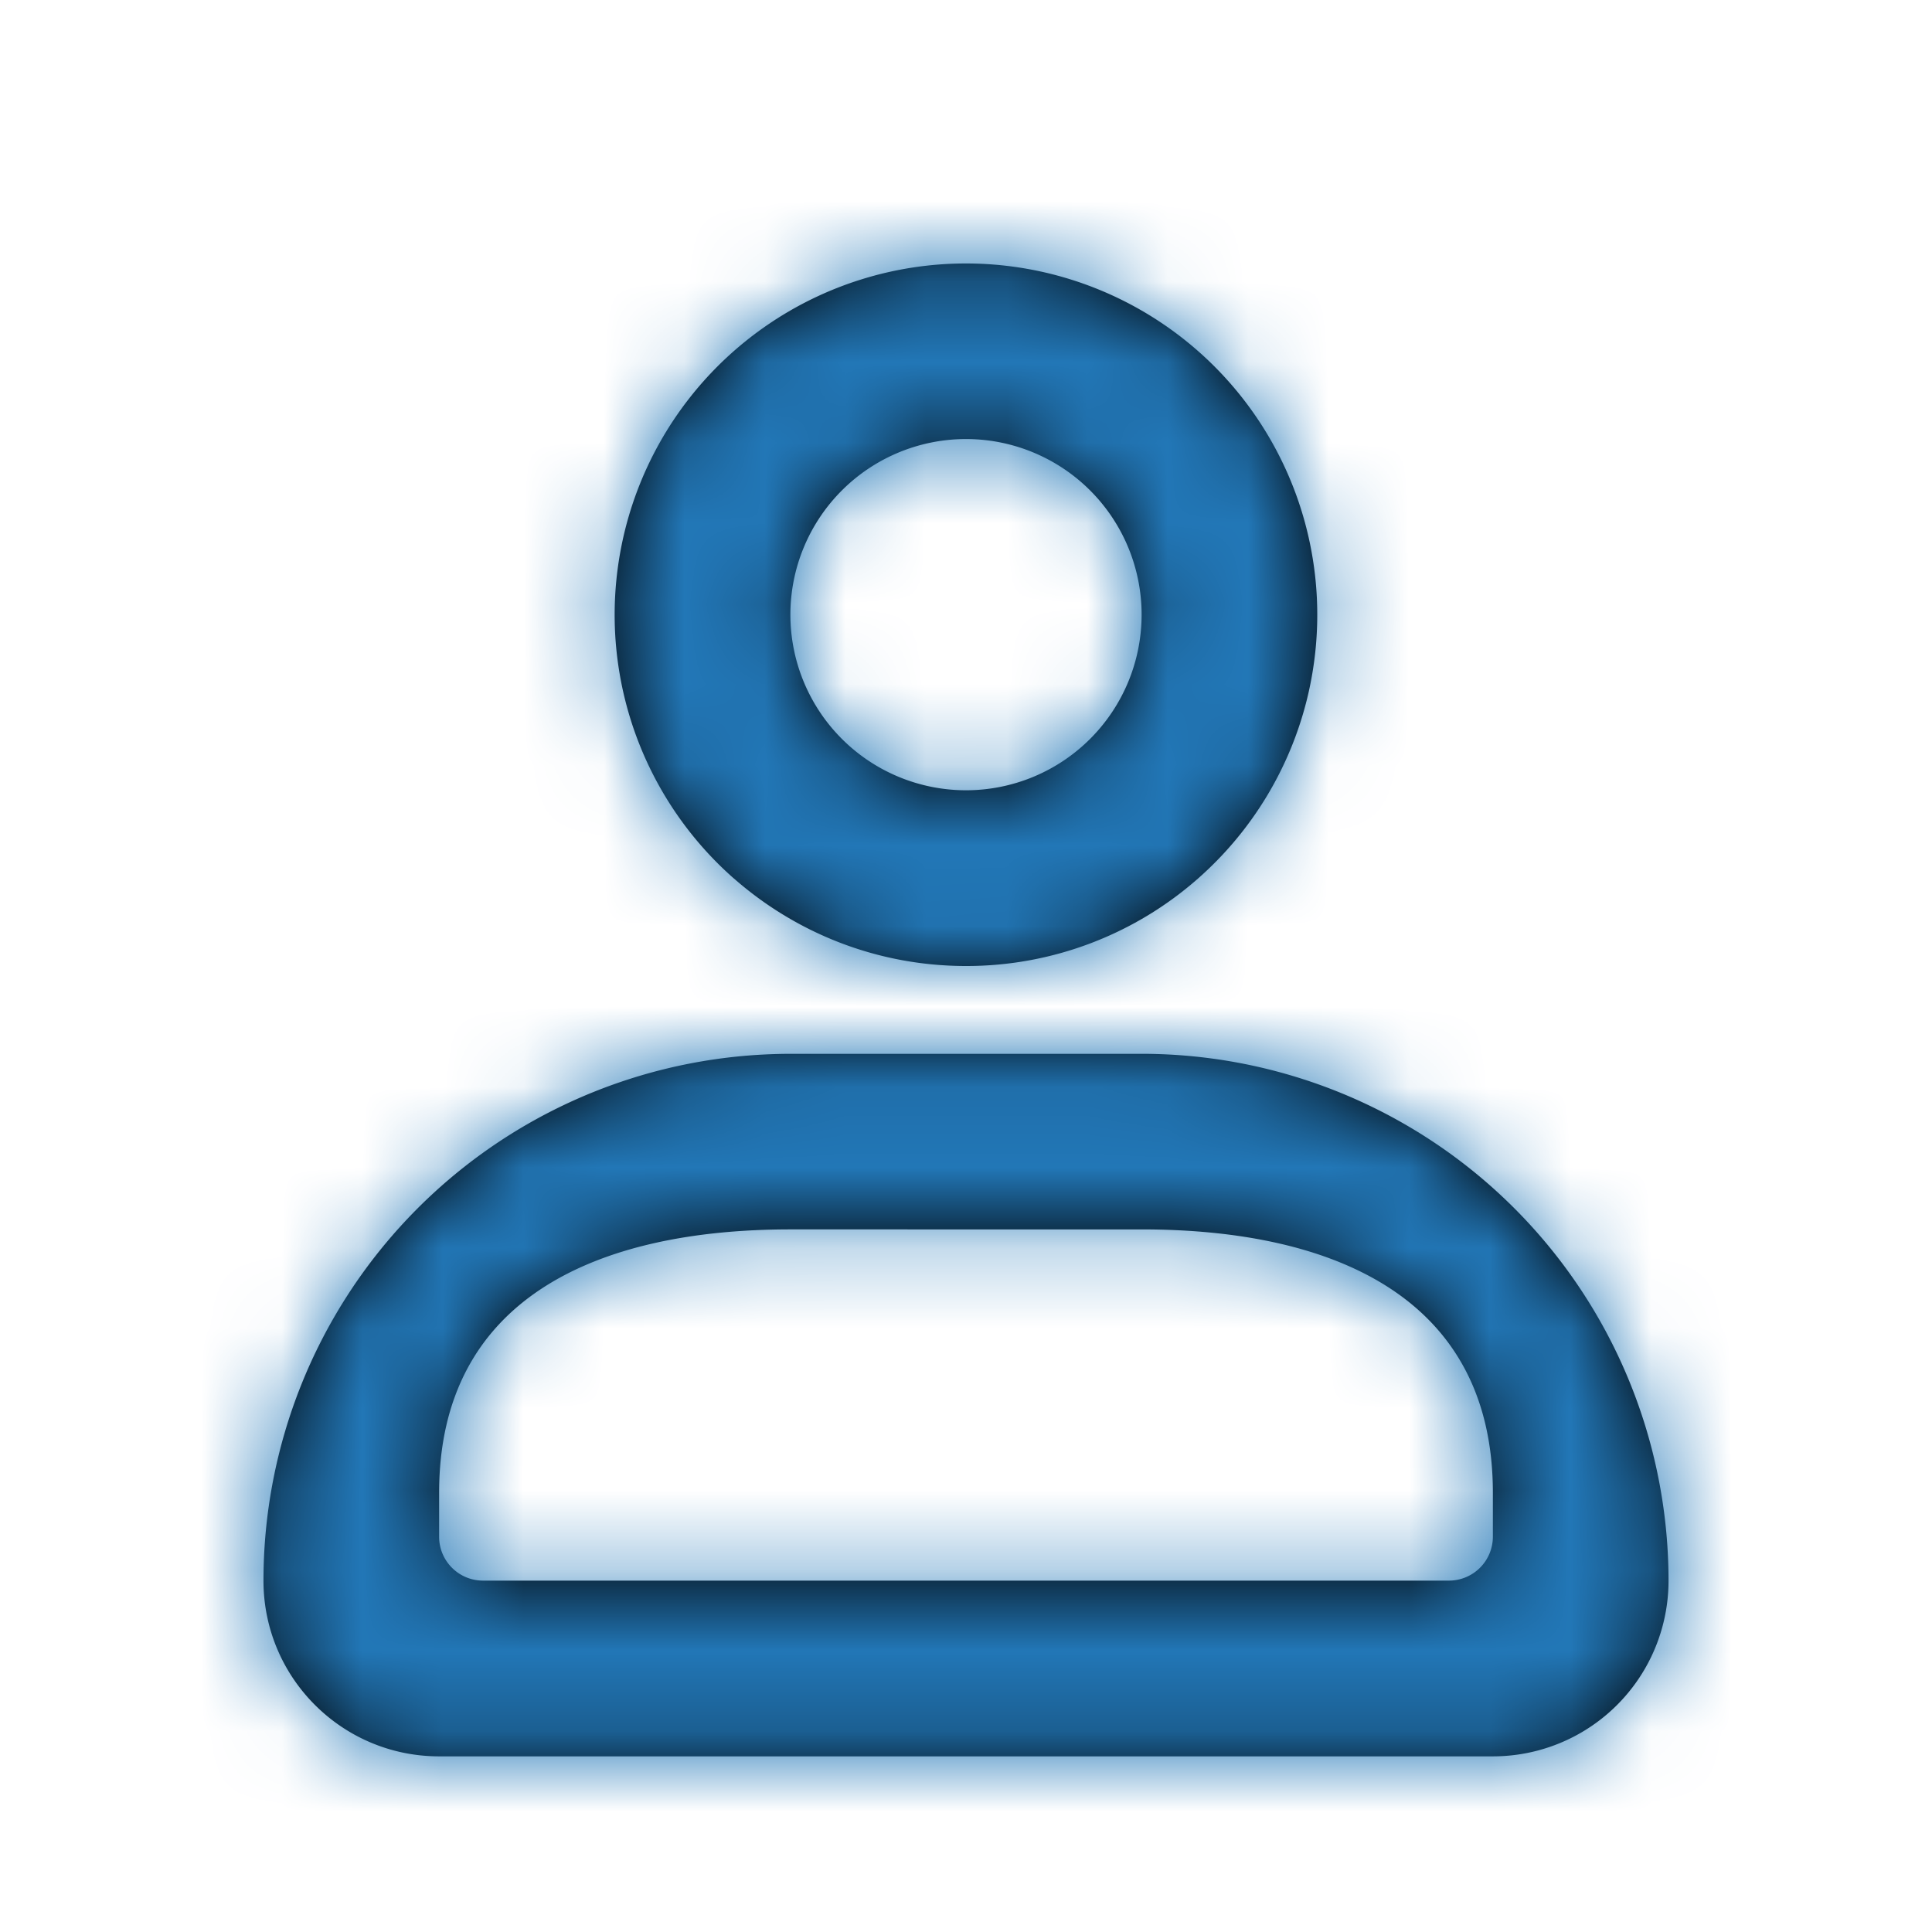 <svg width="24" height="24" viewBox="0 0 24 24" xmlns="http://www.w3.org/2000/svg" xmlns:xlink="http://www.w3.org/1999/xlink">
    <defs>
        <path d="M9.484 13.1a6.545 6.545 0 0 0-6.211 6.536c0 1.206.977 2.182 2.182 2.182h13.09a2.181 2.181 0 0 0 2.182-2.182 6.545 6.545 0 0 0-6.545-6.545H9.818a6.78 6.78 0 0 0-.334.009zm-.37-2.19C9.883 11.587 10.894 12 12 12a4.349 4.349 0 0 0 2.886-1.09 4.364 4.364 0 1 0-5.773 0zM18 19.635a.546.546 0 0 0 .545-.545v-.546c0-2.41-1.953-3.272-4.363-3.272H9.818c-2.41 0-4.363.863-4.363 3.272v.546c0 .301.244.545.545.545h12zm-6-9.818a2.181 2.181 0 1 0 0-4.363 2.181 2.181 0 0 0 0 4.363z" id="a"/>
    </defs>
    <g fill="none" fill-rule="evenodd">
        <mask id="b" fill="#fff">
            <use xlink:href="#a"/>
        </mask>
        <use fill="#000" xlink:href="#a"/>
        <g mask="url(#b)" fill="#2277B7">
            <path d="M0 0h24v24H0z"/>
        </g>
    </g>
</svg>
